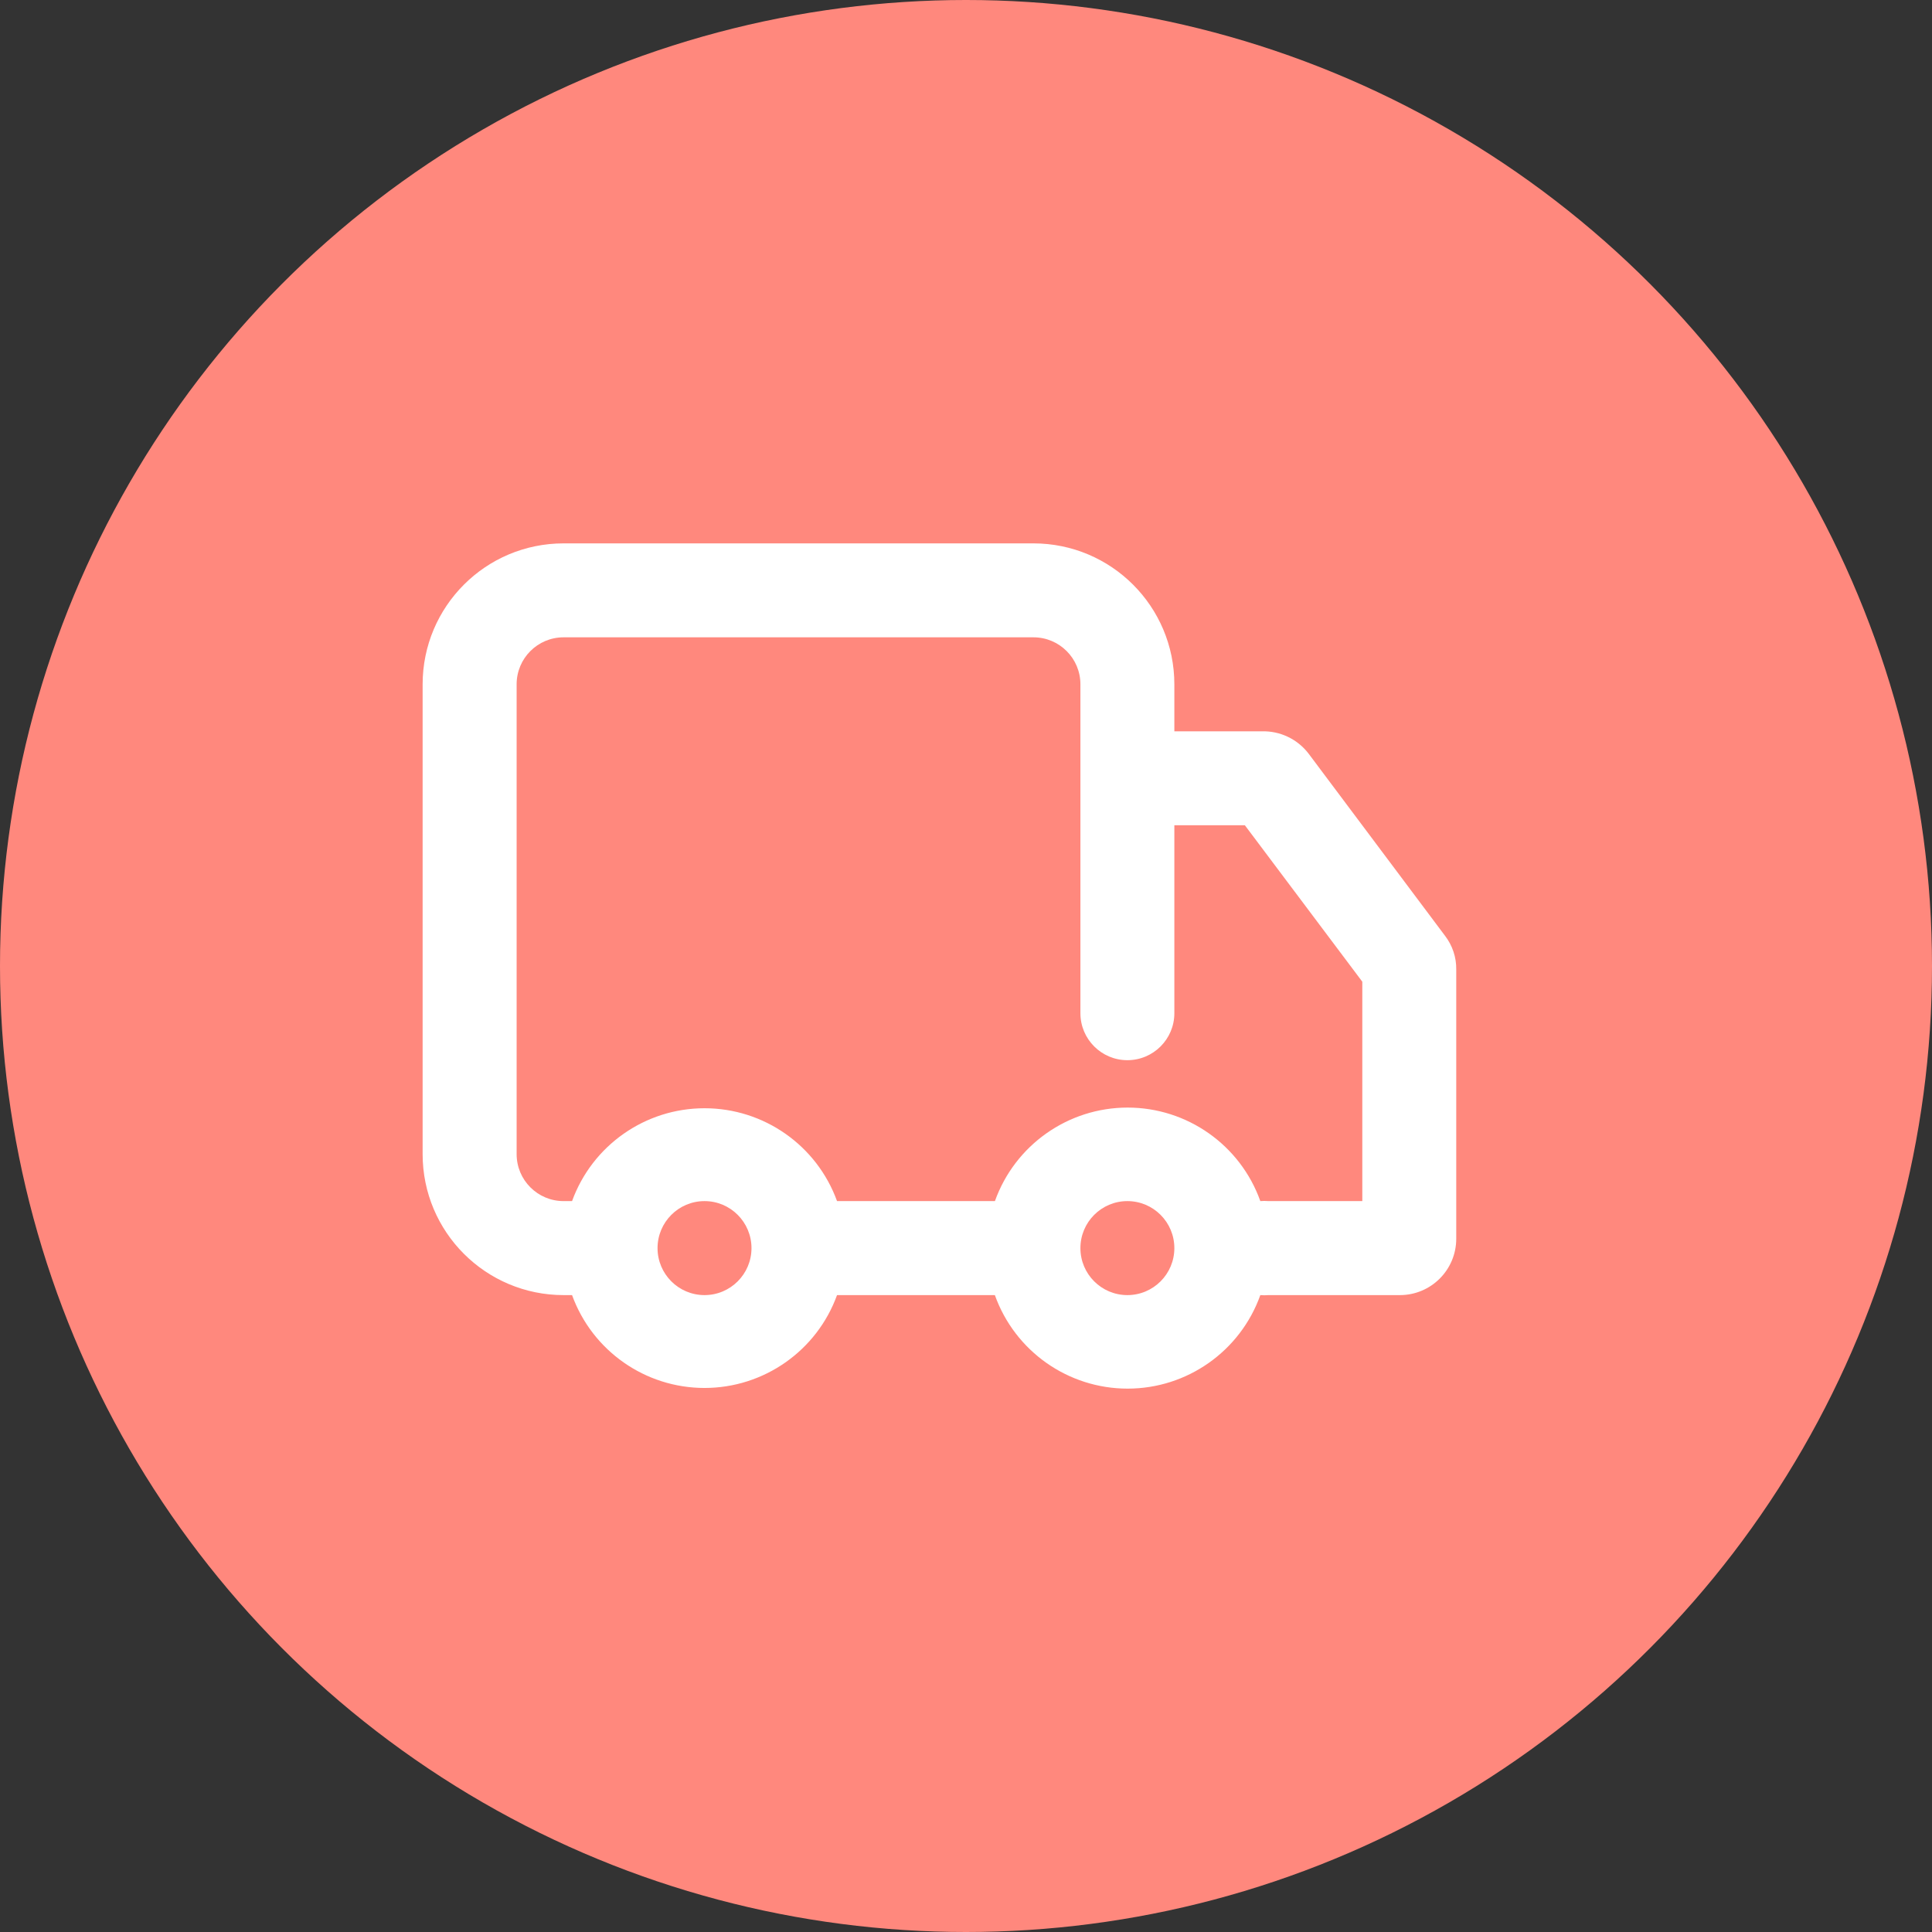 <svg width="32" height="32" viewBox="0 0 32 32" fill="none" xmlns="http://www.w3.org/2000/svg">
<rect x="0" y="0" width="32" height="32" fill="#333333" stroke="none"/>
<circle cx="16" cy="16" r="16" fill="#FF887D"/>
<path fill-rule="evenodd" clip-rule="evenodd" d="M20.899 12.113C21.203 12.104 21.493 12.243 21.677 12.486L23.933 15.498C24.057 15.659 24.123 15.856 24.12 16.058V20.517C24.12 21.033 23.702 21.451 23.186 21.451H21.008C20.963 21.455 20.919 21.455 20.875 21.451C20.543 22.38 19.663 23 18.677 23C17.69 23 16.81 22.38 16.478 21.451H13.864C13.529 22.374 12.651 22.989 11.669 22.989C10.687 22.989 9.81 22.374 9.475 21.451H9.335C8.045 21.451 7 20.406 7 19.116V11.335C7 10.045 8.045 9 9.335 9H17.116C18.406 9 19.451 10.045 19.451 11.335V12.113H20.899ZM10.891 20.673C10.891 21.102 11.239 21.451 11.669 21.451C12.099 21.451 12.447 21.102 12.447 20.673C12.447 20.243 12.099 19.894 11.669 19.894C11.239 19.894 10.891 20.243 10.891 20.673ZM18.673 21.451C18.243 21.451 17.895 21.102 17.895 20.673C17.895 20.243 18.243 19.894 18.673 19.894C19.103 19.894 19.451 20.243 19.451 20.673C19.451 21.102 19.103 21.451 18.673 21.451ZM21.008 19.894H22.564V16.26L20.619 13.669H19.451V16.782C19.451 17.211 19.103 17.56 18.673 17.56C18.243 17.56 17.895 17.211 17.895 16.782V11.334C17.895 10.904 17.547 10.556 17.117 10.556H9.335C8.905 10.556 8.557 10.904 8.557 11.334V19.116C8.557 19.546 8.905 19.894 9.335 19.894H9.475C9.81 18.971 10.687 18.356 11.669 18.356C12.652 18.356 13.529 18.971 13.864 19.894H16.479C16.811 18.965 17.691 18.345 18.677 18.345C19.663 18.345 20.544 18.965 20.875 19.894C20.919 19.89 20.964 19.89 21.008 19.894Z" fill="white"/>
</svg>
